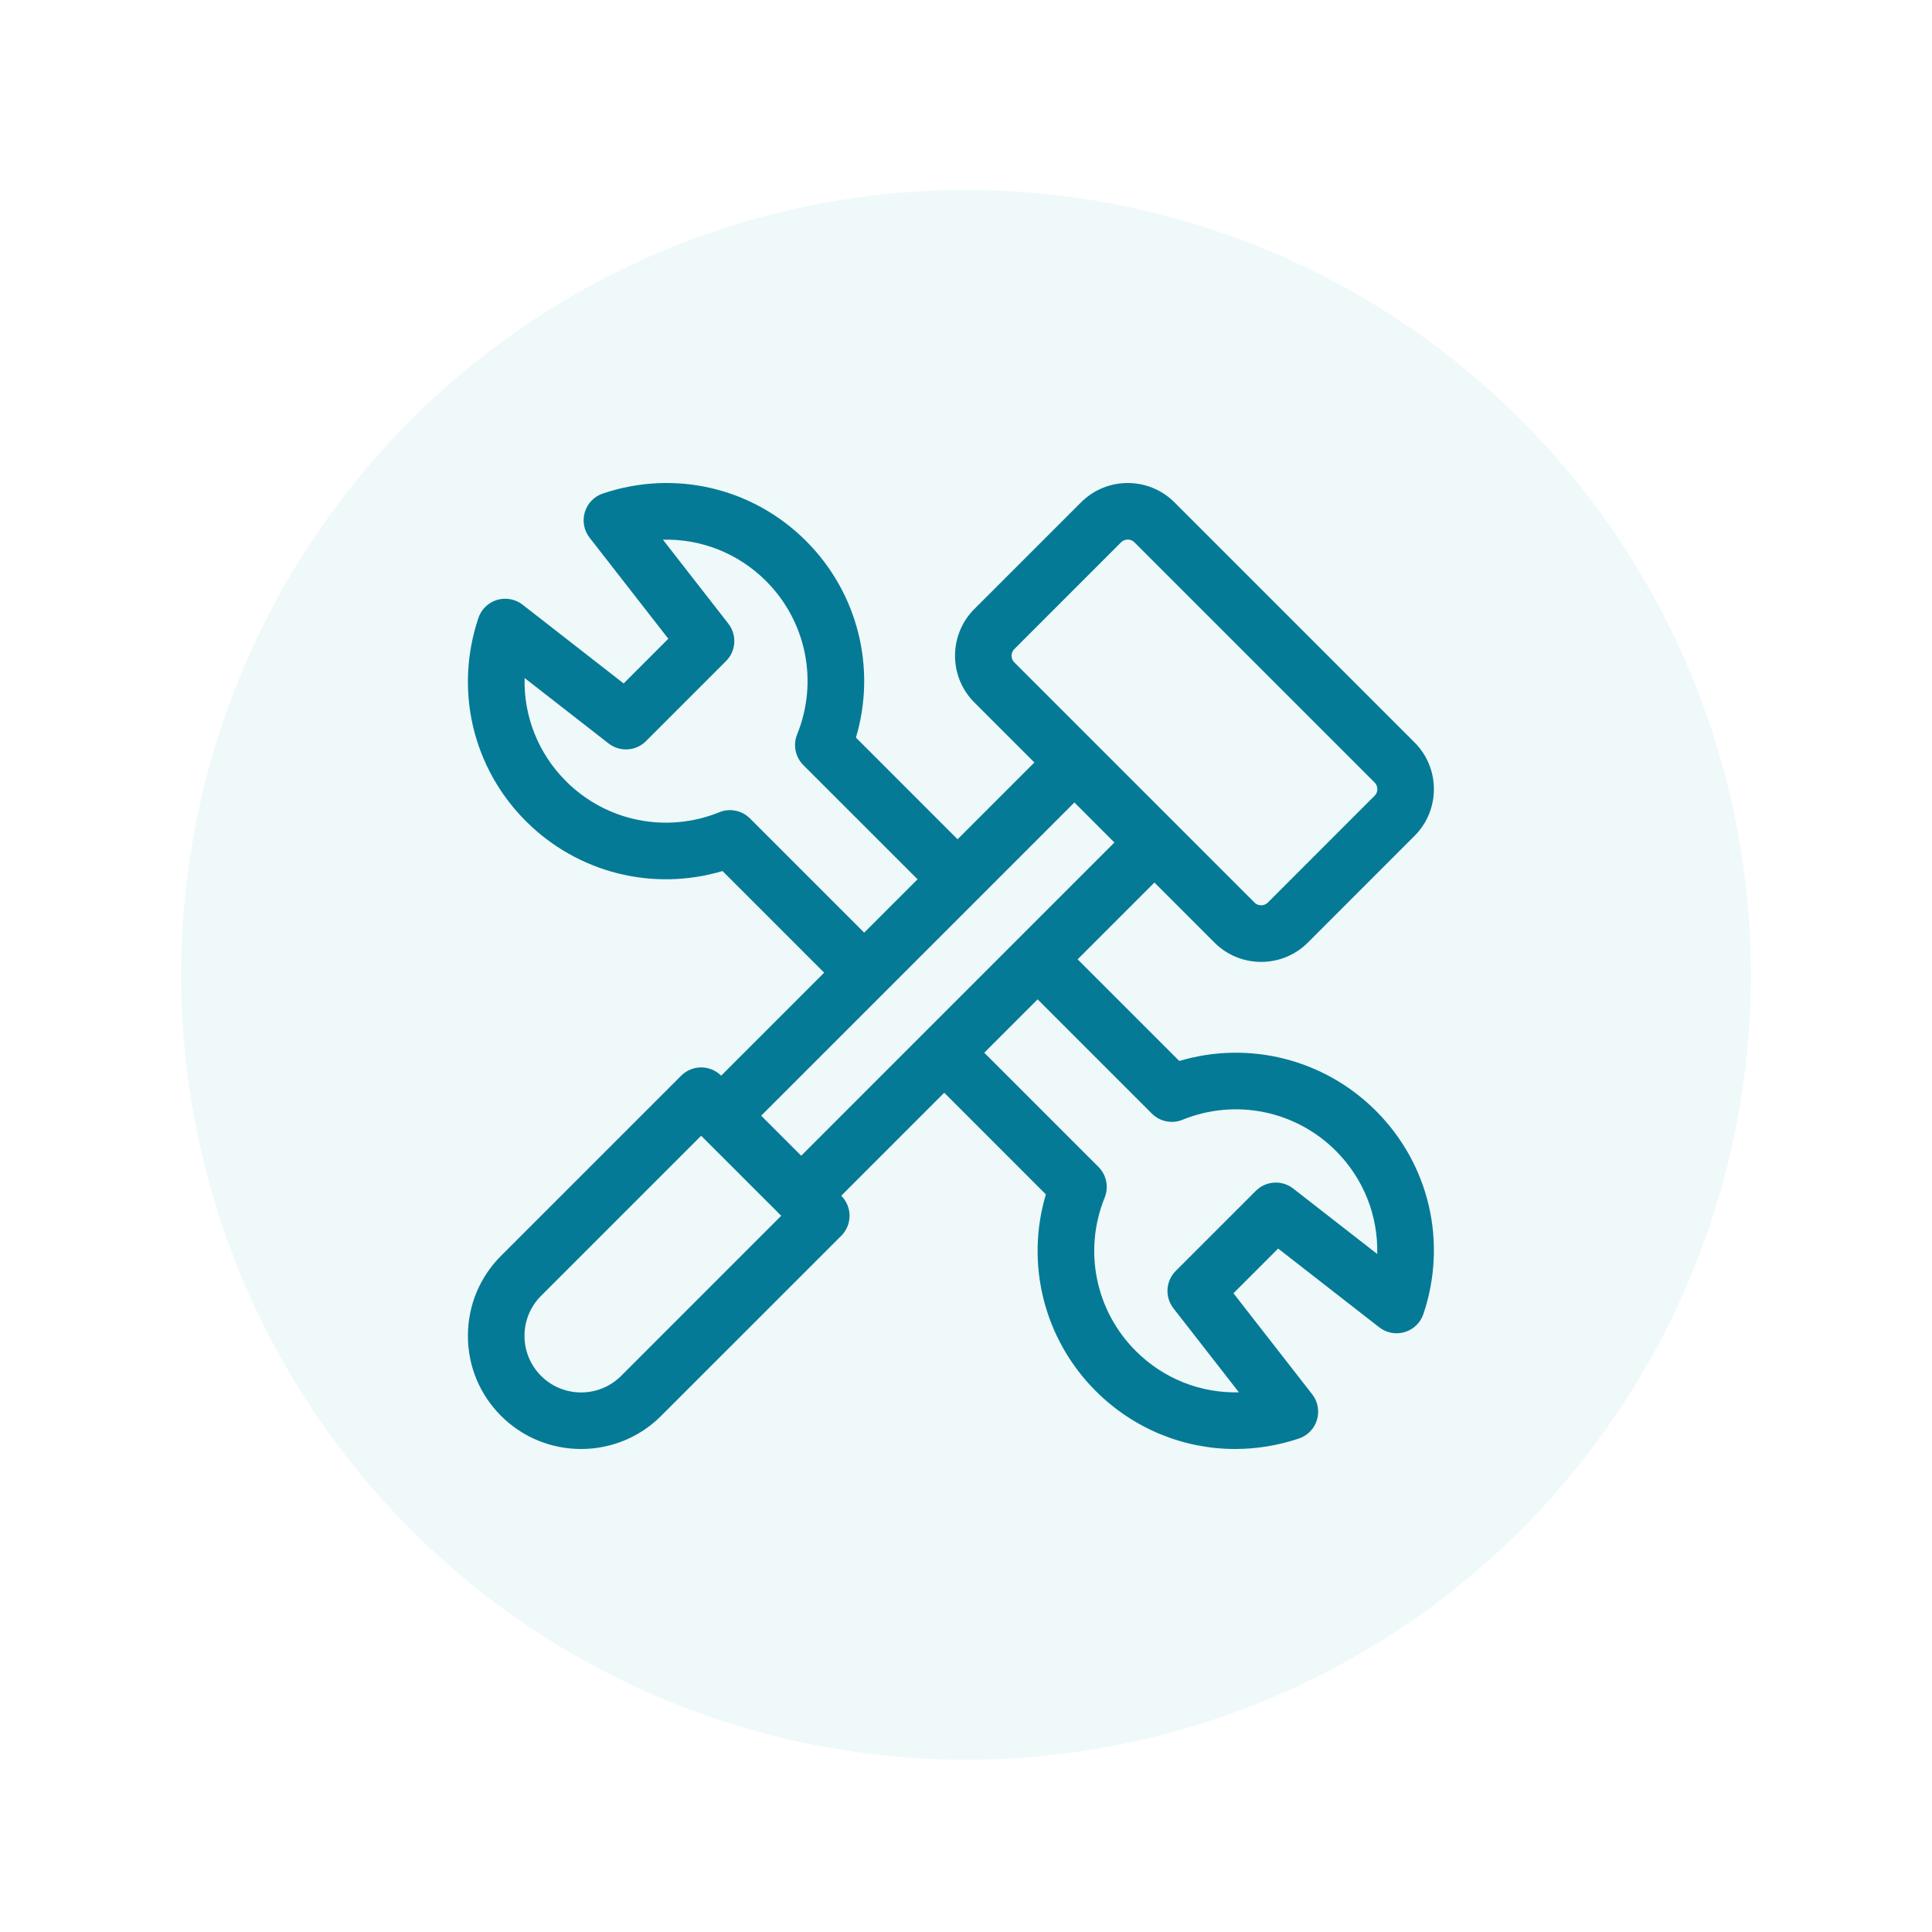 <svg width="64" height="64" viewBox="0 0 64 64" fill="none" xmlns="http://www.w3.org/2000/svg">
<g clip-path="url(#clip0)">
<g filter="url(#filter0_d)">
<circle cx="32" cy="32.293" r="28" transform="rotate(165 32 32.293)" fill="#EFF9F9"/>
<circle cx="32" cy="32.293" r="27" transform="rotate(165 32 32.293)" stroke="white" stroke-width="2"/>
</g>
<g clip-path="url(#clip1)">
<path d="M39.065 35.146L35.698 31.779L38.242 29.235L40.231 31.224C40.644 31.637 41.194 31.864 41.778 31.864C42.362 31.864 42.911 31.637 43.325 31.224L46.86 27.688C47.713 26.835 47.713 25.448 46.86 24.595L38.905 16.64C38.052 15.787 36.664 15.787 35.812 16.64L32.276 20.175C31.423 21.028 31.423 22.416 32.276 23.269L34.265 25.258L31.721 27.802L28.354 24.434C29.038 22.139 28.422 19.641 26.703 17.922C24.933 16.152 22.354 15.548 19.973 16.347C19.684 16.443 19.461 16.674 19.373 16.965C19.285 17.256 19.344 17.572 19.531 17.812L22.139 21.159L20.659 22.64L17.311 20.031C17.072 19.845 16.756 19.786 16.465 19.873C16.174 19.961 15.943 20.185 15.847 20.473C15.048 22.854 15.652 25.433 17.422 27.203C19.141 28.922 21.639 29.538 23.934 28.854L27.301 32.221L23.889 35.633C23.713 35.458 23.476 35.359 23.227 35.359C22.979 35.359 22.74 35.458 22.564 35.634L16.598 41.6C15.89 42.308 15.5 43.25 15.5 44.252C15.5 45.253 15.89 46.195 16.598 46.903V46.903C17.329 47.635 18.29 48 19.25 48C20.21 48 21.17 47.635 21.901 46.903L27.868 40.937C28.234 40.571 28.234 39.977 27.868 39.611L27.867 39.611L31.279 36.198L34.646 39.566C33.961 41.861 34.578 44.359 36.297 46.078C37.55 47.331 39.209 48 40.916 48C41.62 48 42.332 47.886 43.027 47.653C43.315 47.557 43.539 47.326 43.626 47.035C43.714 46.744 43.655 46.428 43.468 46.188L40.86 42.841L42.34 41.36L45.688 43.968C45.928 44.155 46.243 44.214 46.535 44.127C46.826 44.039 47.056 43.815 47.153 43.527C47.952 41.146 47.348 38.567 45.578 36.797C43.859 35.078 41.361 34.462 39.065 35.146ZM33.51 21.722C33.51 21.674 33.522 21.581 33.602 21.501L37.137 17.965C37.217 17.886 37.31 17.874 37.358 17.874C37.407 17.874 37.5 17.886 37.579 17.965L45.534 25.92C45.614 26 45.626 26.093 45.626 26.141C45.626 26.19 45.614 26.283 45.534 26.362L41.999 29.898C41.919 29.978 41.826 29.989 41.778 29.989C41.729 29.989 41.636 29.978 41.557 29.898L33.602 21.943C33.522 21.863 33.51 21.77 33.51 21.722ZM24.844 27.112C24.577 26.845 24.177 26.764 23.828 26.906C22.078 27.617 20.083 27.213 18.748 25.877C17.824 24.953 17.346 23.721 17.378 22.46L20.16 24.628C20.533 24.918 21.065 24.886 21.399 24.551L24.051 21.899C24.385 21.565 24.418 21.034 24.128 20.66L21.96 17.878C23.22 17.846 24.453 18.324 25.377 19.248C26.712 20.584 27.116 22.578 26.406 24.328C26.264 24.677 26.345 25.078 26.611 25.344L30.395 29.127L28.627 30.895L24.844 27.112ZM20.576 45.578C19.845 46.309 18.655 46.309 17.924 45.578C17.57 45.223 17.375 44.753 17.375 44.252C17.375 43.751 17.57 43.28 17.924 42.926L23.227 37.623L25.879 40.274L20.576 45.578ZM25.215 36.959L35.591 26.583L36.916 27.909L26.541 38.285L25.215 36.959ZM45.622 41.54L42.839 39.372C42.466 39.081 41.935 39.114 41.6 39.449L38.949 42.1C38.614 42.435 38.581 42.966 38.872 43.34L41.04 46.122C39.779 46.155 38.546 45.676 37.623 44.752C36.287 43.416 35.883 41.422 36.594 39.672C36.736 39.322 36.654 38.922 36.388 38.656L32.605 34.873L34.373 33.105L38.156 36.888C38.422 37.155 38.822 37.236 39.172 37.094C40.922 36.383 42.916 36.787 44.252 38.123C45.175 39.047 45.654 40.279 45.622 41.54Z" fill="#057A96"/>
</g>
</g>
<defs>
<filter id="filter0_d" x="-6.293" y="-6" width="76.586" height="76.586" filterUnits="userSpaceOnUse" color-interpolation-filters="sRGB">
<feFlood flood-opacity="0" result="BackgroundImageFix"/>
<feColorMatrix in="SourceAlpha" type="matrix" values="0 0 0 0 0 0 0 0 0 0 0 0 0 0 0 0 0 0 127 0"/>
<feOffset/>
<feGaussianBlur stdDeviation="2"/>
<feColorMatrix type="matrix" values="0 0 0 0 0 0 0 0 0 0 0 0 0 0 0 0 0 0 0.15 0"/>
<feBlend mode="normal" in2="BackgroundImageFix" result="effect1_dropShadow"/>
<feBlend mode="normal" in="SourceGraphic" in2="effect1_dropShadow" result="shape"/>
</filter>
<clipPath id="clip0">
<rect width="64" height="64" fill="white"/>
</clipPath>
<clipPath id="clip1">
<rect width="32" height="32" fill="white" transform="translate(15.5 16)"/>
</clipPath>
</defs>
</svg>
